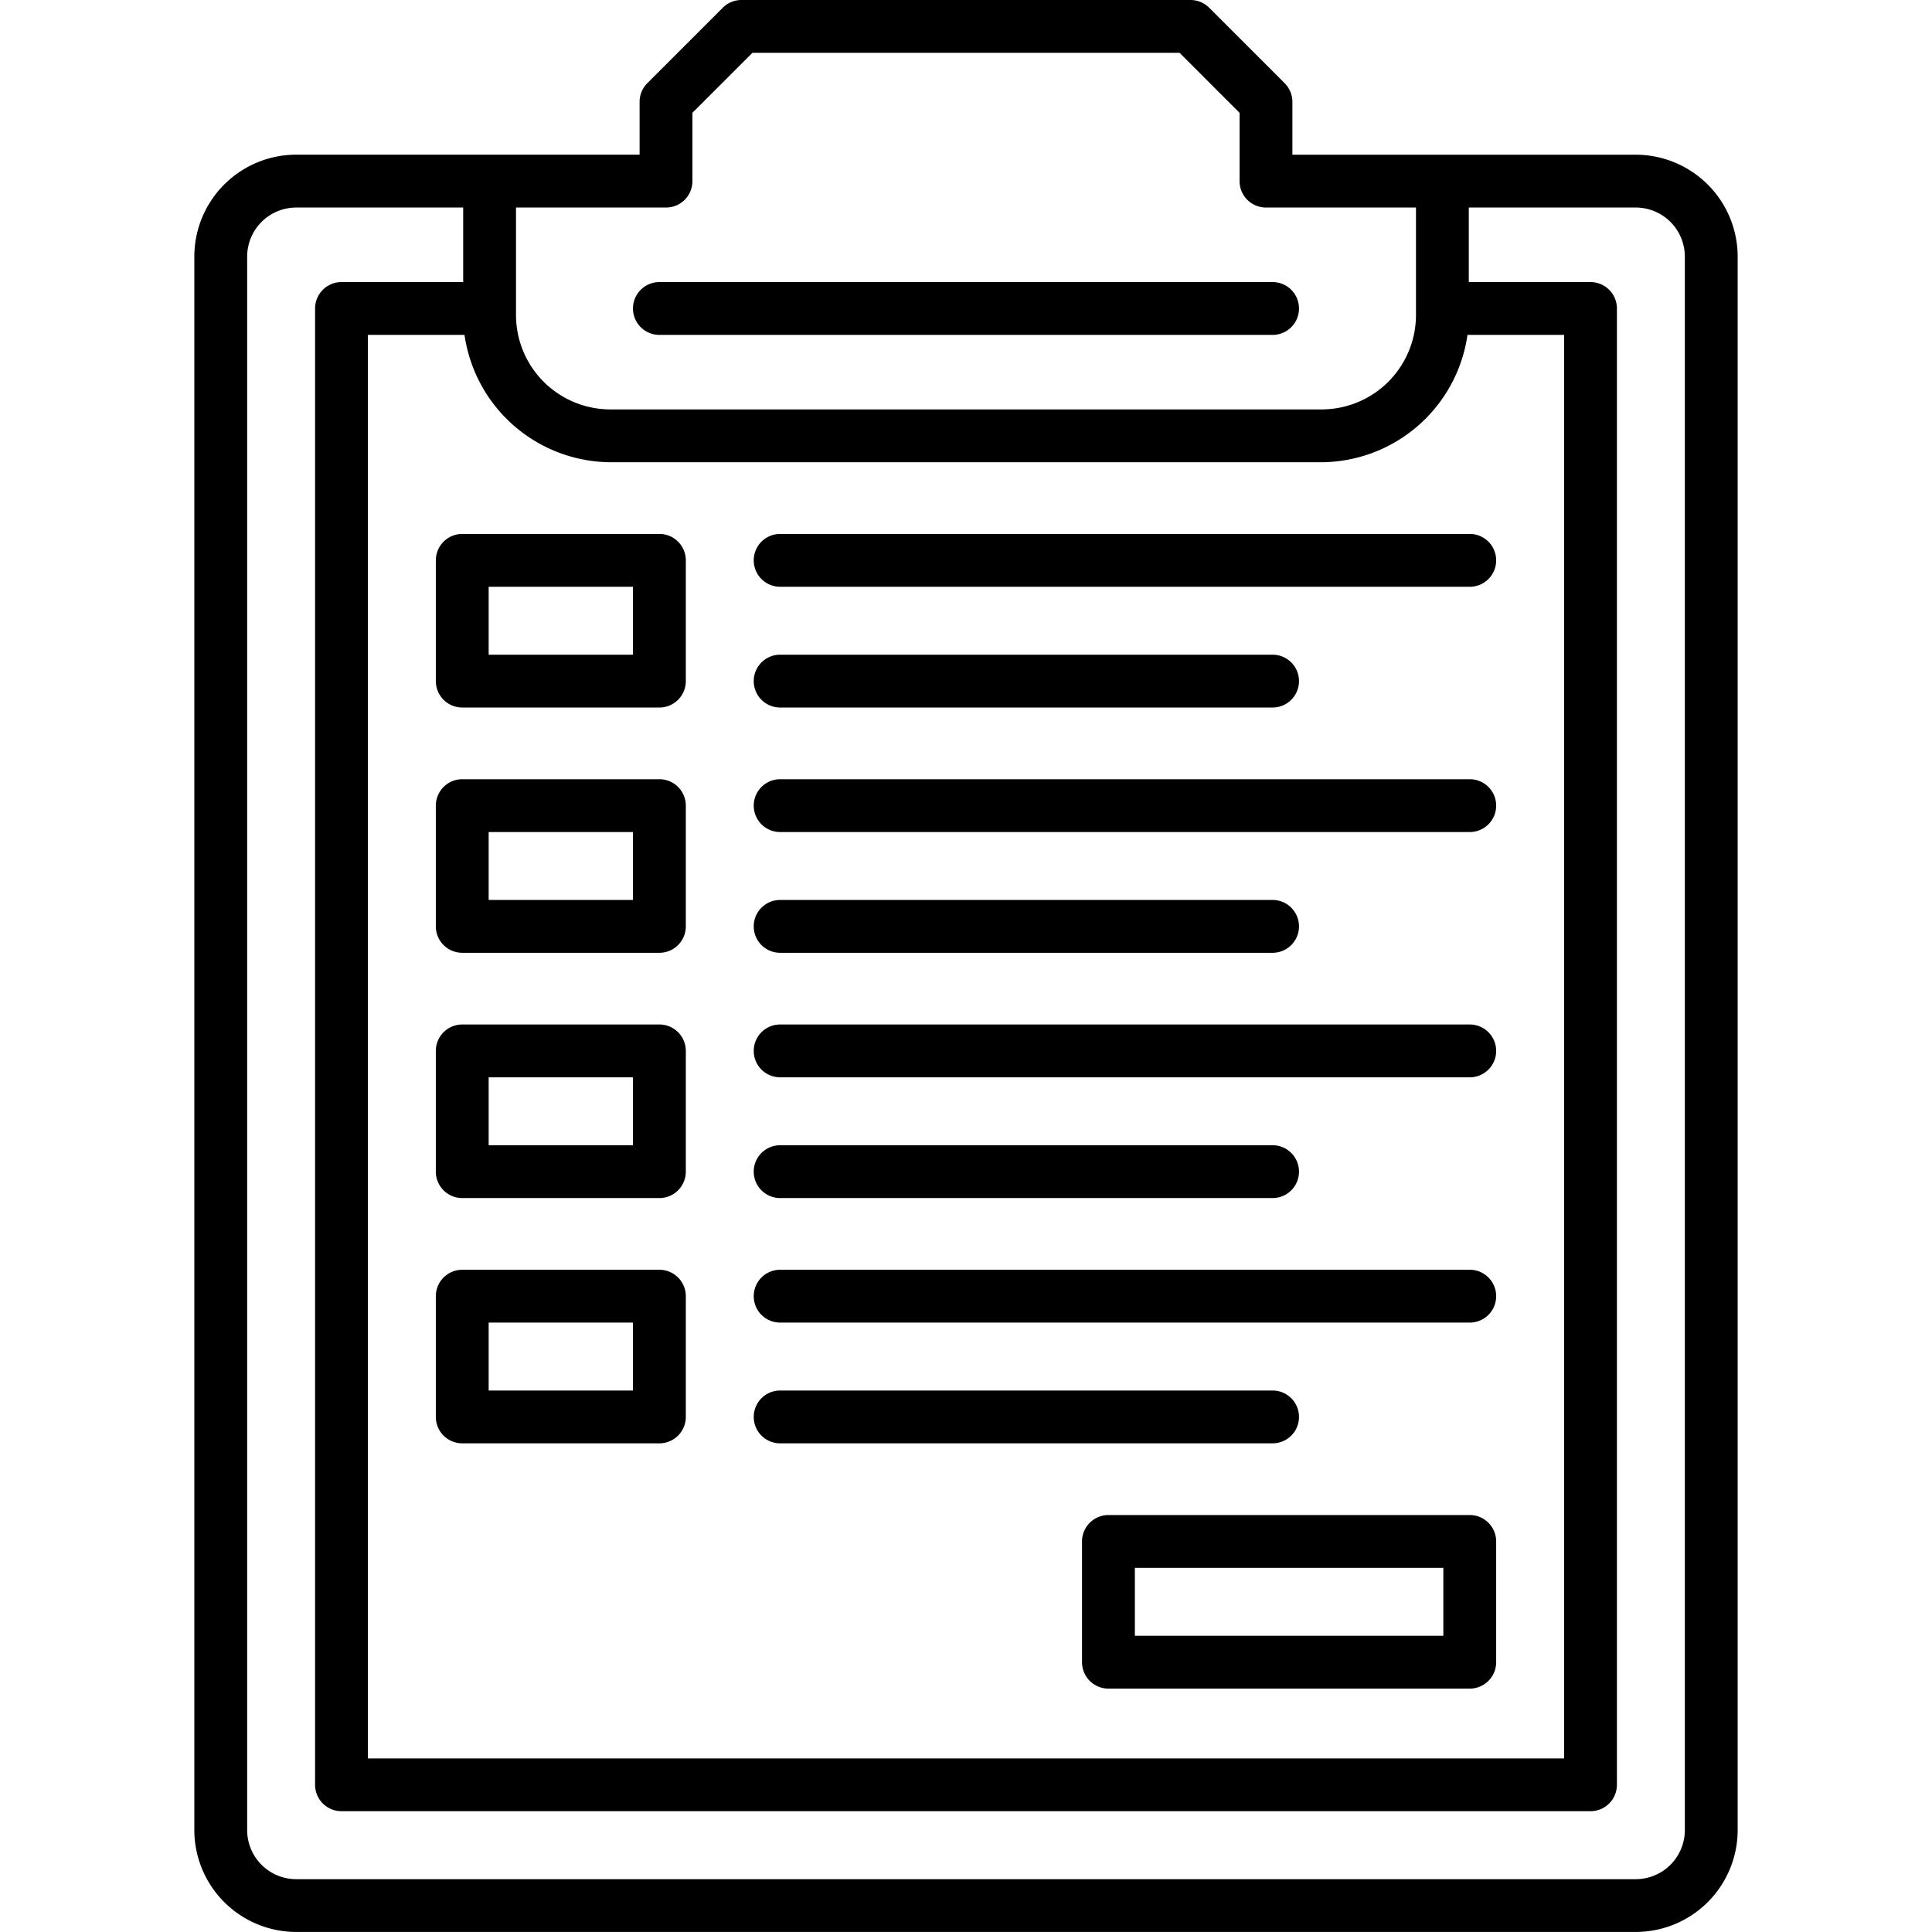 <svg height="512" viewBox="0 0 128 128" width="512" xmlns="http://www.w3.org/2000/svg"><g><path d="m43.687 22.188h40.625a1.75 1.75 0 0 0 0-3.5h-40.625a1.75 1.75 0 0 0 0 3.5z"/><path d="m108.375 10.25h-22.75v-3.5a1.75 1.75 0 0 0 -.513-1.237l-5-5a1.75 1.75 0 0 0 -1.237-.513h-29.75a1.75 1.75 0 0 0 -1.237.51l-5 5a1.75 1.75 0 0 0 -.513 1.237v3.5h-22.75a6.758 6.758 0 0 0 -6.75 6.753v104.247a6.758 6.758 0 0 0 6.75 6.75h88.75a6.758 6.758 0 0 0 6.75-6.75v-104.247a6.758 6.758 0 0 0 -6.75-6.75zm-77.6 11.938a9.838 9.838 0 0 0 9.662 8.437h47.125a9.838 9.838 0 0 0 9.663-8.437h6.4v94.312h-79.25v-94.312zm13.35-8.438a1.751 1.751 0 0 0 1.75-1.75v-4.528l3.975-3.972h28.3l3.975 3.975v4.525a1.751 1.751 0 0 0 1.75 1.75h9.937v7.125a6.257 6.257 0 0 1 -6.25 6.25h-47.125a6.257 6.257 0 0 1 -6.25-6.25v-7.125zm67.5 107.5a3.254 3.254 0 0 1 -3.25 3.25h-88.75a3.254 3.254 0 0 1 -3.25-3.25v-104.25a3.254 3.254 0 0 1 3.25-3.25h11.062v4.938h-8.062a1.75 1.75 0 0 0 -1.75 1.75v97.809a1.751 1.751 0 0 0 1.75 1.75h82.75a1.751 1.751 0 0 0 1.75-1.75v-97.809a1.75 1.75 0 0 0 -1.75-1.75h-8.063v-4.938h11.063a3.254 3.254 0 0 1 3.25 3.25z"/><path d="m30.625 46.875h13.062a1.75 1.75 0 0 0 1.75-1.75v-8a1.75 1.75 0 0 0 -1.75-1.75h-13.062a1.751 1.751 0 0 0 -1.75 1.75v8a1.751 1.751 0 0 0 1.75 1.75zm1.75-8h9.562v4.5h-9.562z"/><path d="m30.625 63.125h13.062a1.75 1.75 0 0 0 1.75-1.75v-8a1.75 1.75 0 0 0 -1.75-1.75h-13.062a1.751 1.751 0 0 0 -1.75 1.75v8a1.751 1.751 0 0 0 1.75 1.75zm1.75-8h9.562v4.5h-9.562z"/><path d="m30.625 79.375h13.062a1.75 1.75 0 0 0 1.75-1.75v-8a1.75 1.75 0 0 0 -1.75-1.75h-13.062a1.751 1.751 0 0 0 -1.75 1.75v8a1.751 1.751 0 0 0 1.75 1.75zm1.75-8h9.562v4.5h-9.562z"/><path d="m30.625 95.625h13.062a1.75 1.75 0 0 0 1.75-1.75v-8a1.75 1.75 0 0 0 -1.75-1.75h-13.062a1.751 1.751 0 0 0 -1.75 1.75v8a1.751 1.751 0 0 0 1.75 1.75zm1.75-8h9.562v4.5h-9.562z"/><path d="m97.375 100.375h-23.938a1.751 1.751 0 0 0 -1.75 1.75v8a1.751 1.751 0 0 0 1.75 1.75h23.938a1.751 1.751 0 0 0 1.75-1.75v-8a1.751 1.751 0 0 0 -1.75-1.75zm-1.75 8h-20.438v-4.5h20.438z"/><path d="m51.687 38.875h45.688a1.75 1.75 0 0 0 0-3.5h-45.688a1.75 1.75 0 0 0 0 3.5z"/><path d="m51.687 46.875h32.625a1.75 1.75 0 1 0 0-3.5h-32.625a1.75 1.75 0 0 0 0 3.5z"/><path d="m51.687 55.125h45.688a1.75 1.75 0 0 0 0-3.5h-45.688a1.75 1.75 0 0 0 0 3.5z"/><path d="m51.687 63.125h32.625a1.75 1.75 0 1 0 0-3.5h-32.625a1.75 1.75 0 0 0 0 3.5z"/><path d="m51.687 71.375h45.688a1.75 1.75 0 0 0 0-3.5h-45.688a1.75 1.75 0 0 0 0 3.5z"/><path d="m51.687 79.375h32.625a1.75 1.75 0 1 0 0-3.5h-32.625a1.75 1.75 0 0 0 0 3.5z"/><path d="m51.687 87.625h45.688a1.75 1.75 0 0 0 0-3.5h-45.688a1.75 1.75 0 0 0 0 3.5z"/><path d="m51.687 95.625h32.625a1.75 1.75 0 1 0 0-3.5h-32.625a1.75 1.75 0 0 0 0 3.5z"/></g></svg>